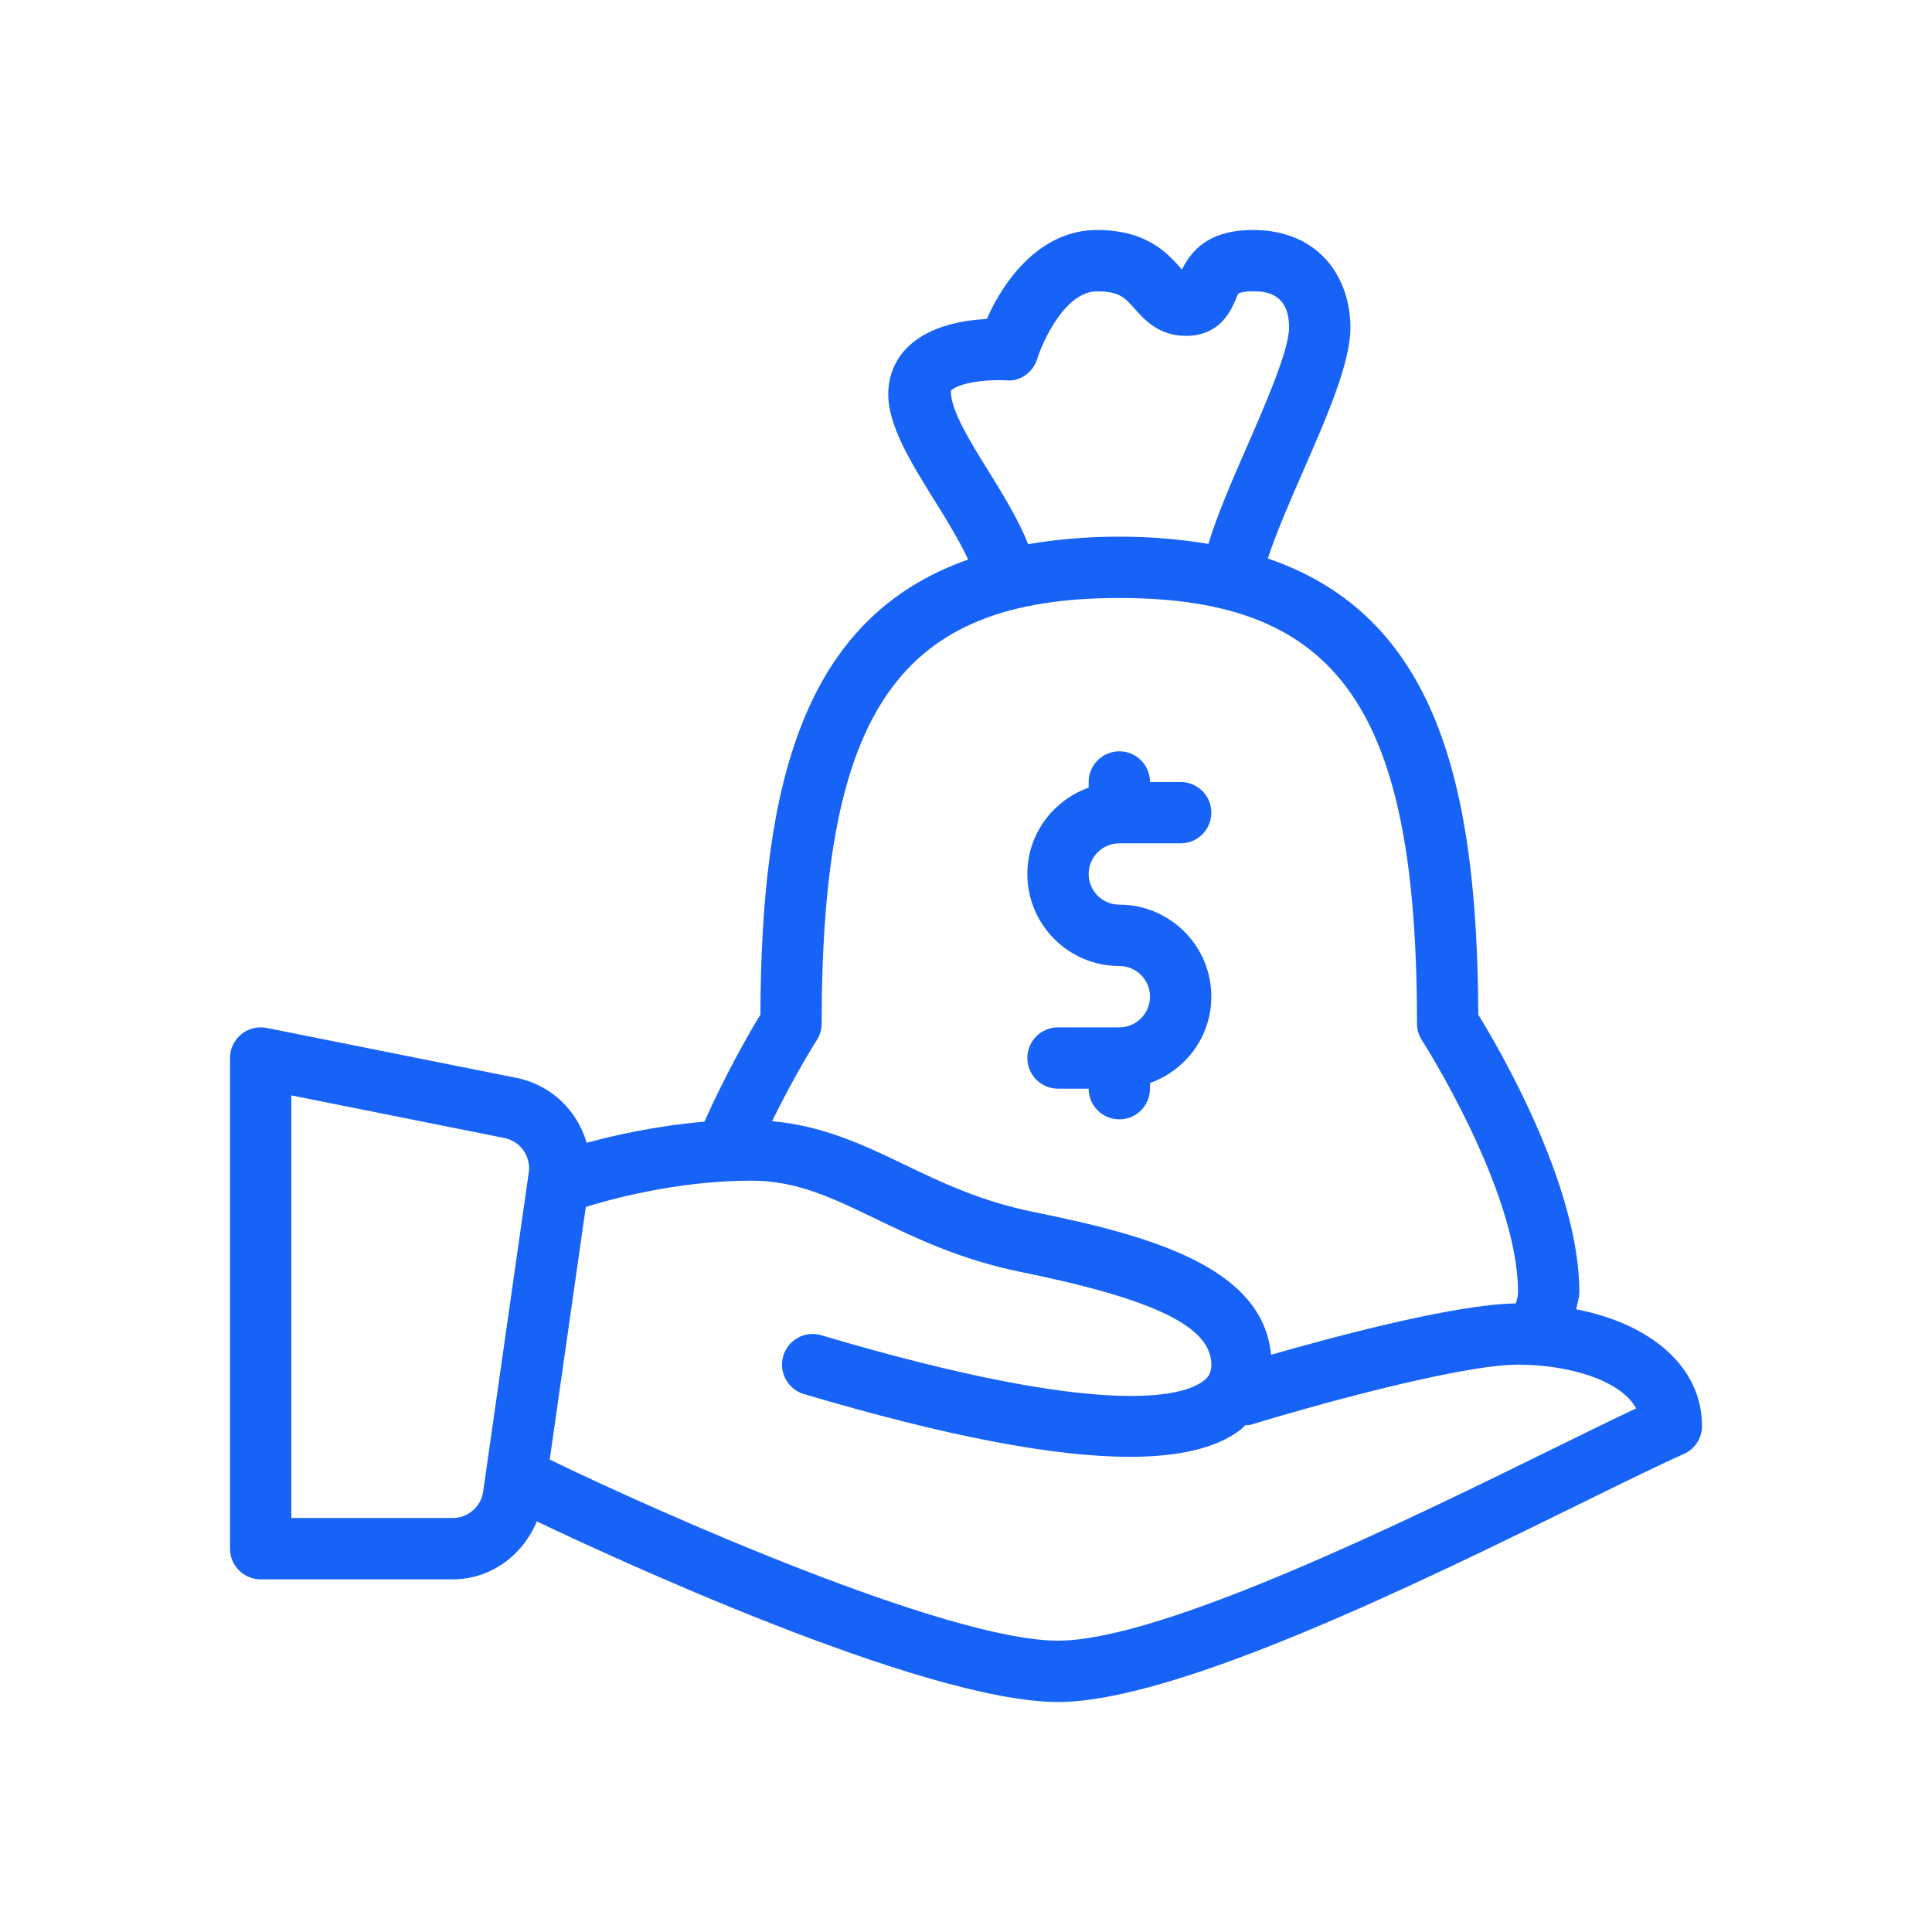 <svg width="84" height="84" viewBox="0 0 84 84" fill="none" xmlns="http://www.w3.org/2000/svg">
<g filter="url(#filter0_d)">
<path d="M48.667 42.667H46C45.263 42.667 44.667 43.263 44.667 44C44.667 44.737 45.263 45.333 46 45.333H47.333C47.333 46.07 47.93 46.667 48.667 46.667C49.404 46.667 50 46.07 50 45.333V45.088C51.549 44.535 52.667 43.069 52.667 41.333C52.667 39.128 50.873 37.333 48.667 37.333C47.931 37.333 47.333 36.736 47.333 36C47.333 35.264 47.931 34.667 48.667 34.667H51.333C52.07 34.667 52.667 34.07 52.667 33.333C52.667 32.596 52.07 32 51.333 32H50C50 31.263 49.404 30.666 48.667 30.666C47.93 30.666 47.333 31.263 47.333 32V32.245C45.785 32.798 44.667 34.264 44.667 36C44.667 38.206 46.461 40 48.667 40C49.402 40 50 40.597 50 41.333C50 42.069 49.402 42.667 48.667 42.667Z" fill="#1763F8"/>
<path d="M68.531 54.925C68.58 54.673 68.667 54.427 68.667 54.167C68.667 49.559 65.189 43.603 64.273 42.116C64.231 32.091 62.45 24.782 55.125 22.283C55.459 21.239 56.062 19.848 56.622 18.565C57.698 16.104 58.714 13.78 58.714 12.237C58.714 10.128 57.404 8 54.475 8C52.514 8 51.785 8.926 51.388 9.72C51.367 9.697 51.346 9.672 51.327 9.65C50.781 9.033 49.868 8 47.698 8C45.257 8 43.672 10.126 42.904 11.868C41.913 11.918 40.473 12.154 39.534 13.026C38.936 13.582 38.62 14.314 38.62 15.142C38.62 16.527 39.616 18.128 40.669 19.82C41.193 20.662 41.743 21.564 42.094 22.328C34.868 24.866 33.102 32.146 33.06 42.117C32.621 42.831 31.586 44.619 30.628 46.767C28.502 46.953 26.664 47.369 25.506 47.688C25.105 46.292 23.965 45.166 22.454 44.864L11.595 42.693C11.204 42.616 10.797 42.716 10.488 42.969C10.18 43.223 10 43.6 10 44V65.333C10 66.07 10.596 66.667 11.333 66.667H19.688C21.333 66.667 22.735 65.619 23.339 64.148C26.323 65.571 40.132 72 46 72C51.172 72 61.816 66.767 68.859 63.305C70.698 62.401 72.218 61.654 73.203 61.221C73.688 61.008 74 60.529 74 60C74 57.465 71.836 55.57 68.531 54.925ZM22.99 48.975L21.006 62.855C20.914 63.508 20.346 64 19.688 64H12.667V45.626L21.931 47.479C22.625 47.618 23.09 48.275 22.99 48.975ZM41.349 14.98C41.745 14.612 42.988 14.492 43.732 14.535C44.352 14.611 44.919 14.186 45.1 13.595C45.336 12.836 46.316 10.667 47.698 10.667C48.667 10.667 48.916 10.949 49.328 11.417C49.746 11.889 50.378 12.603 51.571 12.603C53.055 12.603 53.537 11.465 53.718 11.037C53.759 10.939 53.822 10.79 53.849 10.759C53.85 10.758 53.991 10.667 54.475 10.667C54.905 10.667 56.047 10.667 56.047 12.237C56.047 13.223 55.012 15.592 54.18 17.497C53.52 19.004 52.904 20.439 52.538 21.648C51.357 21.451 50.083 21.333 48.667 21.333C47.214 21.333 45.907 21.454 44.703 21.661C44.294 20.627 43.638 19.543 42.934 18.411C42.238 17.294 41.286 15.766 41.349 14.98ZM35.513 43.221C35.651 43.007 35.725 42.755 35.725 42.5C35.725 28.841 39.112 24 48.667 24C58.221 24 61.608 28.841 61.608 42.5C61.608 42.757 61.682 43.008 61.82 43.223C61.862 43.288 66 49.76 66 54.167C66 54.338 65.966 54.504 65.901 54.671C63.265 54.704 57.968 56.126 55.264 56.903C54.901 53.076 49.999 51.722 44.932 50.693C42.62 50.224 40.9 49.395 39.236 48.593C37.437 47.724 35.7 46.937 33.569 46.747C34.556 44.724 35.501 43.24 35.513 43.221ZM67.682 60.911C61.276 64.061 50.552 69.333 46 69.333C41.15 69.333 28.414 63.655 23.917 61.468C23.911 61.465 23.905 61.466 23.9 61.463L25.47 50.476C26.439 50.172 29.409 49.333 32.667 49.333C34.635 49.333 36.155 50.066 38.078 50.993C39.805 51.827 41.763 52.771 44.401 53.307C50.195 54.482 52.667 55.686 52.667 57.333C52.667 57.659 52.568 57.859 52.314 58.048C51.47 58.682 48.159 59.747 35.712 56.055C35.004 55.842 34.264 56.249 34.055 56.954C33.845 57.66 34.249 58.402 34.954 58.612C41.095 60.432 45.792 61.34 49.12 61.34C51.29 61.34 52.879 60.954 53.909 60.185C53.998 60.118 54.063 60.037 54.144 59.966C54.227 59.957 54.309 59.967 54.392 59.941C56.75 59.216 63.43 57.333 66 57.333C68.174 57.333 70.462 57.995 71.137 59.234C70.206 59.672 69.027 60.251 67.682 60.911Z" fill="#1763F8"/>
</g>
<defs>
<filter id="filter0_d" x="0" y="0" width="84" height="84" filterUnits="userSpaceOnUse" color-interpolation-filters="sRGB">
<feFlood flood-opacity="0" result="BackgroundImageFix"/>
<feColorMatrix in="SourceAlpha" type="matrix" values="0 0 0 0 0 0 0 0 0 0 0 0 0 0 0 0 0 0 127 0"/>
<feOffset dy="2"/>
<feGaussianBlur stdDeviation="5"/>
<feColorMatrix type="matrix" values="0 0 0 0 0 0 0 0 0 0.596 0 0 0 0 0.498 0 0 0 0.2 0"/>
<feBlend mode="normal" in2="BackgroundImageFix" result="effect1_dropShadow"/>
<feBlend mode="normal" in="SourceGraphic" in2="effect1_dropShadow" result="shape"/>
</filter>
</defs>
</svg>
